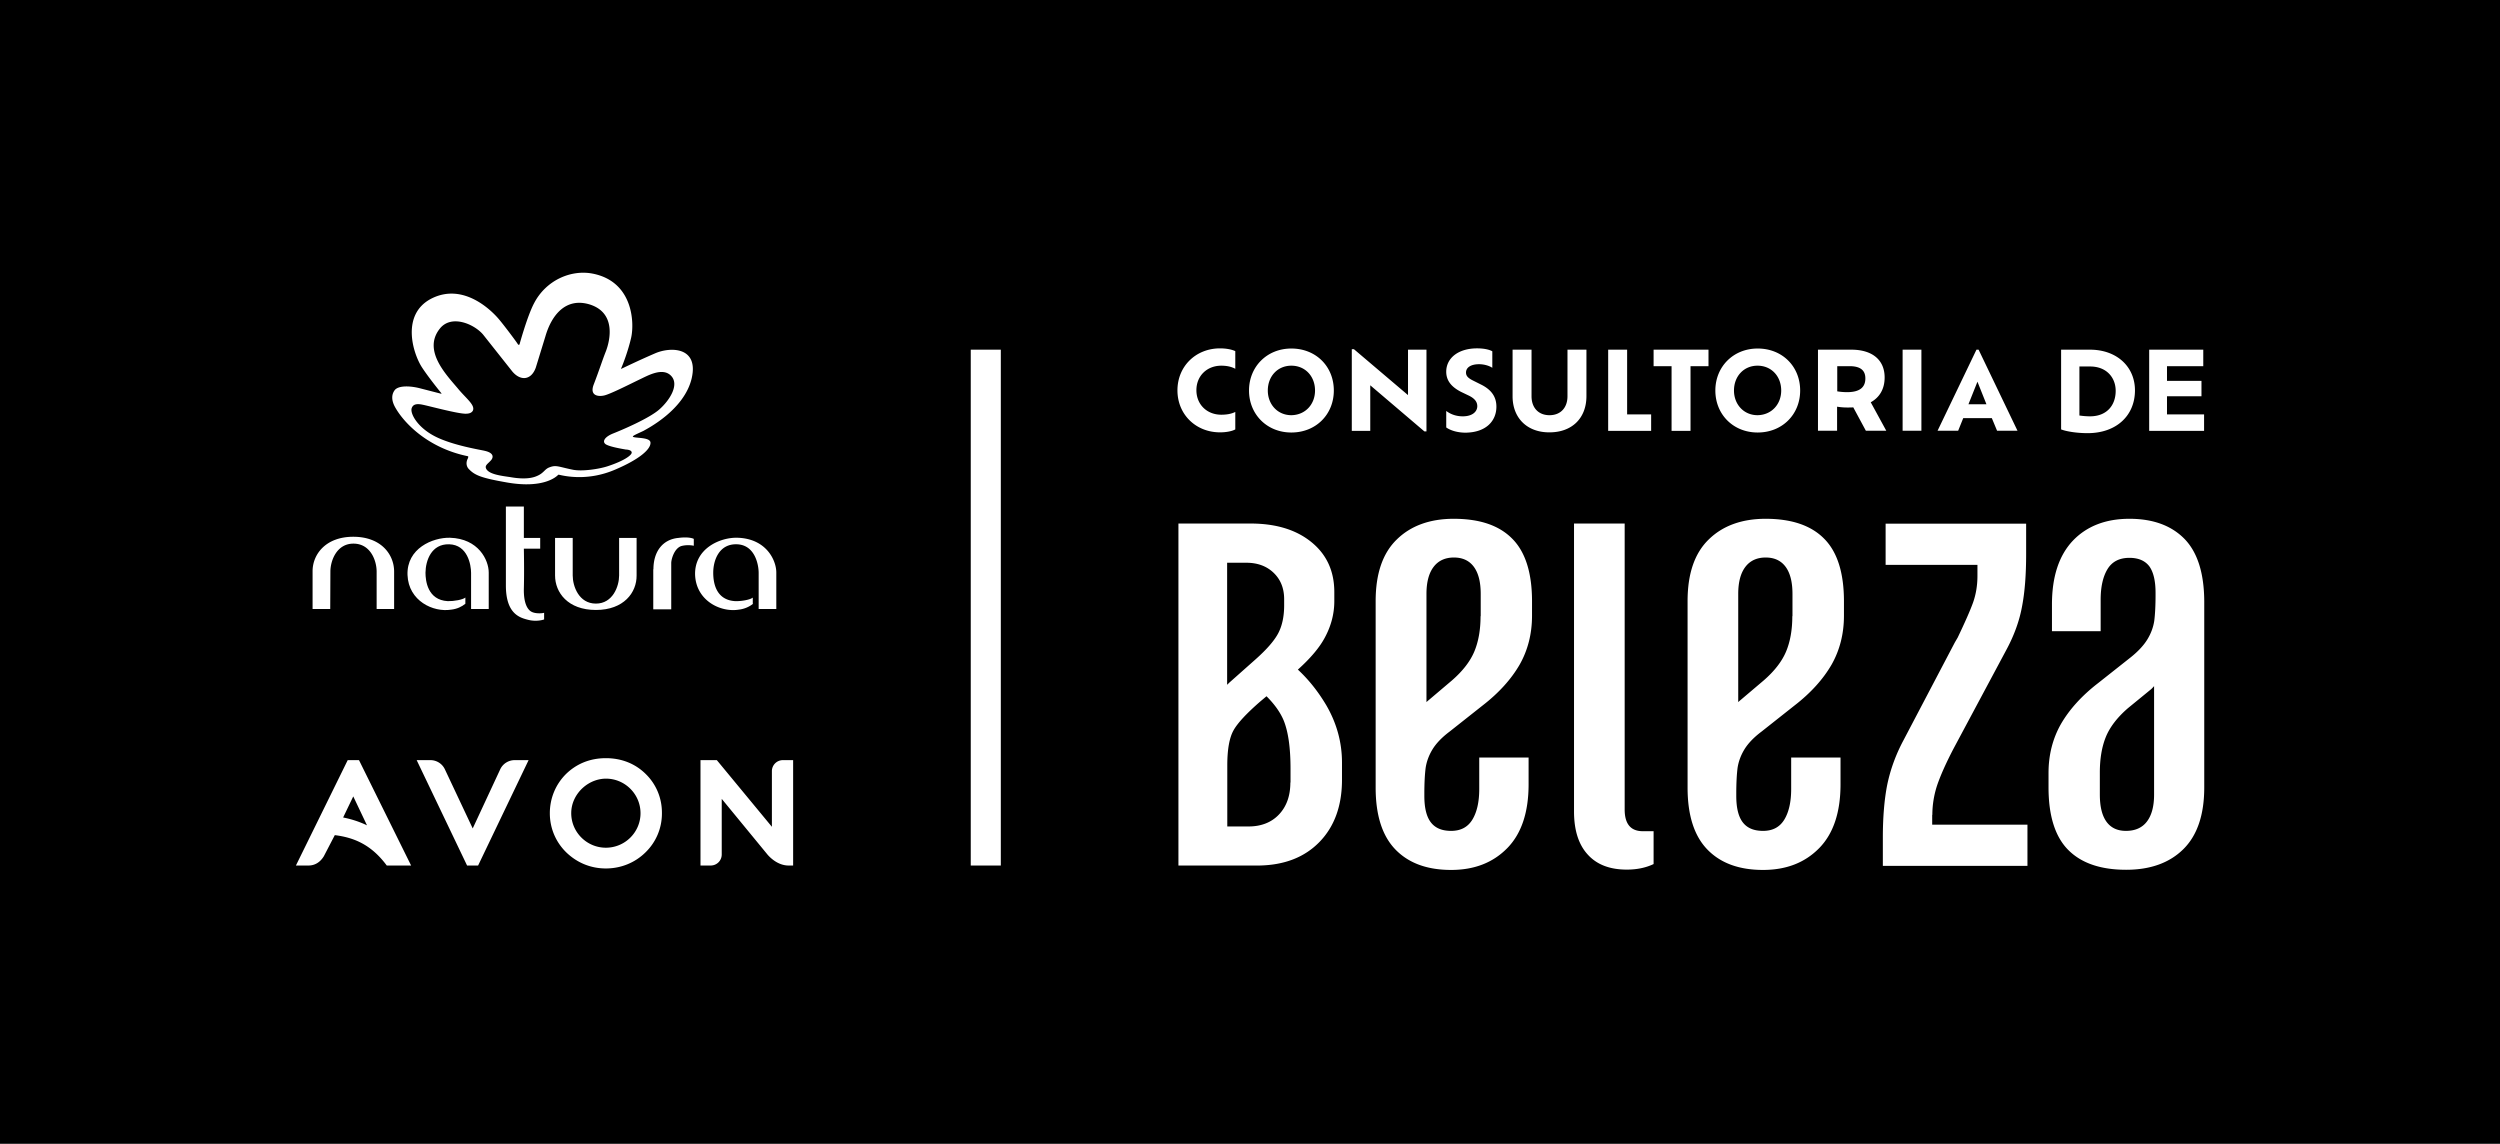 <svg xmlns="http://www.w3.org/2000/svg" viewBox="0 0 1530 700" xmlns:v="https://vecta.io/nano"><linearGradient  gradientUnits="userSpaceOnUse" x1="444.223" y1="-190" x2="444.223" y2="-191"><stop offset="0" stop-color="#656565"/><stop offset=".618" stop-color="#1b1b1b"/><stop offset=".629" stop-color="#545454"/><stop offset=".983" stop-color="#3e3e3e"/></linearGradient><path d="M0 0h1530v700H0z"/><g fill="#fff"><path d="M594.1 214h18.4v315.7h-18.4zM756 262.8c-2.4 1.3-6.2 1.8-9.3 1.8-14.9 0-26.1-11-26.1-25.7s11.2-25.7 26.1-25.7c3.1 0 6.8.5 9.3 1.7v10.8c-2.4-1.3-5.2-1.9-8.6-1.9-8.7 0-15.2 6.2-15.2 15s6.5 15 15.2 15c3.4 0 6.2-.5 8.6-1.7v10.7zm8.4-23.8c0-14.6 11-25.7 25.9-25.7 15.1 0 26 11 26 25.7 0 14.6-10.9 25.7-26 25.7-14.9 0-25.9-11.1-25.9-25.7zm40.4 0c0-8.7-6-15.2-14.5-15.2-8.4 0-14.4 6.5-14.4 15.2 0 8.5 6 15.1 14.4 15.1 8.5-.1 14.5-6.6 14.5-15.1zm68.2-25v50h-1.3l-33.1-28.2v27.9h-11.3v-50h1.3l33.1 28.1V214H873zm12.1 47.6v-10.1c2.2 1.7 5.6 3.3 10.1 3.3 6.2 0 8.9-3.1 8.9-6.2 0-2.5-1.4-4.6-5-6.4l-5-2.4c-5.4-2.8-9-6.5-9-12.3 0-8.3 7.3-14.3 18.9-14.3 4.3 0 7.6.8 9.3 1.8v10.1c-1.8-1.2-4.9-2.2-8.1-2.2-5 0-8 2-8 5.1 0 2.1 1.3 3.4 4.3 4.9l4.8 2.4c6.5 3.2 9.5 7.6 9.5 13.6 0 8.6-6.2 15.9-19.3 15.9-4.8-.1-8.9-1.4-11.4-3.2zm40.6-19.1V214h11.6v28.5c0 6.9 4.1 11.6 11 11.6s11-4.7 11-11.6V214h11.6v28.4c0 13.6-8.9 22.2-22.6 22.2-13.4.1-22.6-8.5-22.6-22.1zm84.8 11.1v10.1h-26.3V214h11.6v39.6h14.7zm12.5-29.5h-11V214h33.6v10.1h-11v39.6H1023v-39.6zm26.8 14.9c0-14.6 11-25.7 25.9-25.7 15.1 0 26 11 26 25.7 0 14.6-10.9 25.7-26 25.7-15 0-25.9-11.1-25.9-25.7zm40.3 0c0-8.7-6-15.2-14.5-15.2-8.4 0-14.4 6.5-14.4 15.2 0 8.5 6 15.1 14.4 15.1 8.5-.1 14.5-6.6 14.5-15.1zm51.8 24.6l-7.7-14.3c-1.1.1-2.3.1-3.6.1-2.4 0-4.4-.2-6.3-.5v14.7h-11.7V214h20.4c13 0 20.4 6.4 20.4 17 0 7.1-3.1 12.2-8.5 15.2l9.5 17.4h-12.5zm-.3-32c0-4.6-2.6-7.5-9.7-7.5h-7.5v15.4a36.36 36.36 0 0 0 6 .5c7.7 0 11.2-2.9 11.2-8.4zm22.8-17.6h11.5v49.6h-11.5V214zm54.6 41.9h-17.5l-3.1 7.7h-12.6l23.8-49.6h1.3l23.8 49.6h-12.5l-3.2-7.7zm-8.8-22.3l-5.5 13.8h11l-5.5-13.8zm96.4 5.3c0 15.4-11.3 26.2-29 26.2-6.7 0-13.2-1.1-16.2-2.3V214h17.6c16.7 0 27.6 10.6 27.6 24.9zm-11.8.3c0-8.1-5.6-14.9-15.6-14.9h-6.6v30c2.1.3 4.4.5 6.5.5 10.3 0 15.7-6.8 15.7-15.6zm54.1 14.4v10.1h-33.6V214h33.1v10.1h-22.2v9h21.1v9.4h-21.1v11.1h22.7zM794.3 409.8c7.9-7.1 13.4-13.7 16.6-19.8 3.8-7.1 5.7-14.5 5.7-22.1v-5.5c0-12.9-4.7-23.1-14.1-30.7s-21.8-11.3-37.2-11.3h-44.1v209.3h12.6H751h19.8c15.4-.3 27.7-5.1 36.8-14.5s13.7-22.1 13.7-38v-10.5c0-12.3-3.2-24-9.5-34.9-4.9-8.3-10.7-15.7-17.5-22zm-31.5-65.4c6.7 0 12.3 2 16.6 6.1s6.5 9.5 6.5 16.2v3.8c0 6.7-1.2 12.4-3.6 17s-7.1 10-14.1 16.2l-15.1 13.4c-.7.6-1.4 1.3-2.1 2v-74.7h11.8zm26.9 134.5c0 8.1-2.3 14.6-6.9 19.5s-10.9 7.4-18.7 7.4h-13v-37.4c0-9.8 1.3-16.9 3.8-21.4s8-10.4 16.4-17.7l3.8-3.2c4.9 4.9 8.4 9.8 10.5 14.8 2.8 6.9 4.2 16.7 4.2 29.6v8.4zm100-161.4c-14.5 0-26.2 4.2-34.8 12.6-8.7 8.4-13 21-13 37.8V482c0 17.1 4.1 29.7 12.2 38s19.4 12.4 34 12.4c14.3 0 25.7-4.5 34.4-13.4s13-22 13-39v-16.4h-30.2v19.3c0 7.8-1.4 14.1-4.2 18.7s-7.1 6.9-13 6.9c-5.6 0-9.7-1.7-12.4-5.2s-4-8.9-4-16.2v-1.3c0-6.7.3-12 .8-15.9.6-3.9 2-7.7 4.2-11.3s5.7-7.3 10.5-10.9l20.1-15.9c10.1-7.8 17.6-16.2 22.7-25 5-8.8 7.6-18.8 7.6-30V368c0-17.3-4-30.1-12-38.2-8-8.2-19.9-12.3-35.9-12.3zm16.4 59.6c0 8.4-1.3 15.6-3.8 21.6s-7.1 12-13.8 17.8l-13.8 11.7c-.6.5-1.2 1-1.7 1.5v-66.2c0-7.3 1.5-12.8 4.4-16.6s7.1-5.7 12.4-5.7 9.4 1.9 12.2 5.7 4.2 9.3 4.2 16.6v13.6zm88.2 118.3v-175h-31v176.2c0 11.5 2.8 20.3 8.4 26.4 5.6 6.2 13.6 9.2 23.9 9.2 6.1 0 11.6-1.1 16.4-3.4v-20.1h-6.3c-7.6.1-11.4-4.3-11.4-13.3zm86.3-177.9c-14.5 0-26.2 4.2-34.8 12.6-8.7 8.4-13 21-13 37.8V482c0 17.1 4.1 29.7 12.2 38s19.4 12.4 34 12.4c14.3 0 25.7-4.5 34.4-13.4s13-22 13-39v-16.4h-30.2v19.3c0 7.8-1.4 14.1-4.2 18.7s-7.1 6.9-13 6.9c-5.6 0-9.7-1.7-12.4-5.2s-4-8.9-4-16.2v-1.3c0-6.7.3-12 .8-15.9.6-3.9 2-7.7 4.2-11.3s5.7-7.3 10.5-10.9l20.1-15.9c10.1-7.8 17.6-16.2 22.7-25 5-8.8 7.6-18.8 7.6-30V368c0-17.3-4-30.1-12-38.2-8-8.2-20-12.3-35.9-12.3zm16.3 59.6c0 8.4-1.3 15.6-3.8 21.6s-7.1 12-13.8 17.8l-13.8 11.7c-.6.5-1.2 1-1.7 1.5v-66.2c0-7.3 1.5-12.8 4.4-16.6s7.1-5.7 12.4-5.7 9.4 1.9 12.2 5.7 4.2 9.3 4.2 16.6v13.6zm85.7 121.6c0-6.1 1-12.2 2.9-18 2-5.9 5.3-13.4 10.1-22.6l32.3-60.4c4.8-8.9 8-17.8 9.6-26.6 1.7-8.8 2.5-19.5 2.5-32.1v-18.5h-86v25.2h56.2v6.7c0 5.9-.9 11.3-2.7 16.4-1.8 5-5 12.2-9.4 21.4l-1.7 2.9-31.5 60c-4.8 9-8 18-9.9 27.1-1.8 9.1-2.7 19.9-2.7 32.5v17.2h88.5v-25.2h-58.3v-6zM1337 329.9c-8-8.2-19.2-12.4-33.8-12.4-14.5 0-26.1 4.5-34.6 13.4-8.5 9-12.8 22-12.8 39v16.4h29.8V367c0-7.8 1.4-14.1 4.2-18.7s7.3-6.9 13.4-6.9c5.6 0 9.6 1.8 12.2 5.2 2.5 3.5 3.8 8.9 3.8 16.2v1.3c0 6.7-.3 12-.8 15.9-.6 3.9-2 7.7-4.2 11.3s-5.6 7.3-10.1 10.9l-20.1 15.9c-10.1 7.8-17.6 16.2-22.7 25-5 8.8-7.6 18.8-7.6 30v8.8c0 17.3 4 30.1 12 38.2s19.8 12.2 35.5 12.2c14.8 0 26.5-4.2 35-12.6s12.8-21 12.8-37.8v-114c-.1-17.1-4.1-29.8-12-38zm-23.1 172.9c-2.9 3.8-7.2 5.7-12.8 5.7-5.3 0-9.3-1.9-12-5.7s-4-9.3-4-16.6v-13.4c0-8.4 1.2-15.6 3.6-21.6s6.9-12 13.6-17.8l14.3-11.7c.6-.6 1.1-1.1 1.7-1.8v66.4c0 7.2-1.5 12.7-4.4 16.5zm-1028 27L255 465.2h8.4c3.8 0 7.3 2.2 8.9 5.7l17 36.1 16.8-36.1c1.6-3.5 5.1-5.7 8.9-5.7h8.5l-30.9 64.5h-6.7zm-66.2-64.6h-6.9l-31.7 64.5h7.7c3.8 0 7.1-1.9 9.4-5.7l6.7-12.9c11.8 1.5 22.3 5.8 31.8 18.6h14.9l-31.9-64.5zm-3.5 22.2l8.4 17.7c-4.6-2.2-9.5-3.8-14.6-4.8l6.2-12.9zm263-22.2a6.74 6.74 0 0 0-6.8 6.8v34l-33.7-40.8h-10 0v64.5h6.2a6.74 6.74 0 0 0 6.8-6.8v-34l27.6 33.6s5.4 7.2 13.3 7.2h2.8v-64.5h-6.2zm-108.4 53.6c-11.8 0-21.4-9.7-21.2-21.5.2-11.9 11.2-21.7 23-20.7 10.8.9 19.4 10 19.4 21.1 0 11.6-9.5 21.1-21.2 21.1m24.3-45.2c-6.4-6.3-14.8-9.6-24.3-9.6s-17.8 3.3-24.3 9.6c-6.4 6.3-10 14.9-10 24.1 0 9 3.5 17.5 10 23.9 6.6 6.4 15 9.9 24.3 9.9 9.2 0 17.8-3.5 24.2-9.8 6.5-6.3 10.1-14.8 10.1-23.9.1-9.3-3.5-17.9-10-24.2M216.2 328.5c17.1 0 25 10.9 25 21.3v22.9h-10.7v-22.9c0-6.6-3.7-17.1-14.2-17.1-10.3 0-14.1 10.5-14.1 17.1l-.1 22.9h-10.8v-22.9c-.1-10.4 7.9-21.3 24.9-21.3"/><path d="M364.7 373.3c-17.2 0-25-10.7-25-21.1v-23h10.8v23c0 6.5 3.7 17.2 14.2 17.2 10.4 0 14.2-10.7 14.2-17.2v-23h10.7v23c.1 10.4-7.8 21.1-24.9 21.1m-79.9-3.8c-2.2 1.8-5.1 3.2-8.7 3.6-10.9 1.8-26.1-5.3-26.7-21.2-.6-16.3 15.4-23 25.9-22.8 17.6.5 23.8 13.7 23.8 21.3v22.3h-10.8v-22.1c0-4.9-2.1-17.2-13.4-17.5-10.9-.3-14.4 9.9-14.5 17.4 0 4.8 1.2 16.7 13.6 17.4 3.8.1 9.3-.9 10.8-2.2v3.8z"/><path d="M333 379.1c-1.4.5-5.3 1.4-9.9.2-5.1-1.3-13.5-3.7-13.5-21V310h11v19.2h10v6.6h-10s.3 13.7 0 24.5c-.2 9.7 2.7 13.2 4.9 14.2 2.7 1.3 7 .8 7.5.5v4.1zm66.9-30.7c0-10.8 5.6-18.3 15.3-19.2 6.9-.9 9.4.6 9.4.6v4.2s-3.7-.9-7.7.2c-4.3 1.5-6.1 8.1-6.1 10.4v28.3h-11v-24.5m61.1 21.1a17.14 17.14 0 0 1-8.8 3.6c-10.9 1.8-26-5.3-26.7-21.2-.5-16.3 15.4-23.1 25.9-22.8 17.6.5 23.8 13.7 23.8 21.3v22.3h-10.8v-22.1c0-4.9-2.2-17.2-13.4-17.5-10.9-.3-14.4 9.9-14.4 17.4 0 4.8.9 16.7 13.5 17.4 3.9.1 9.3-.9 10.7-2.2v3.8zM360.8 186.3c-14.3-4.3-23.1 6.1-27 19.5l-5.9 19.2c-2.8 7.8-9.4 8.3-14.4 2.3l-17.9-22.6c-5.7-6.6-19.5-12.3-26.4-3.6-10.5 13.1 3.4 27.7 10.8 36.4 5.1 6.3 11.2 10.5 9.3 14-.9 1.3-2.3 1.7-4.5 1.7-5.2-.1-22.1-4.7-26.1-5.5-3.3-.7-5.8-.5-6.7 2-1.2 3 3.1 11.6 14.1 17.3s28.8 8.4 30.5 8.9c6.4 1.4 5.2 4.6 3.6 6.1-1.4 1.6-3.2 2.6-2.9 4.2 1 4.1 9.7 5 15 5.8 5 .9 11.5 1.4 16.1-.6 4.5-1.8 4.8-4.3 7.9-5.4 4.1-1.6 5.5-.3 14.4 1.5 5.7 1.1 15.9-.4 21.3-2.2 10.3-3.4 14.6-6.8 14.6-8.3 0-1.3-1.8-1.8-3.7-1.9-2.2-.4-9.6-1.6-12.2-3.2-2.4-1.7-.5-4.6 4.5-6.6 5.3-2.1 22.1-9.2 28.4-14.8s12.3-15.1 7.1-20.5c-5.3-5.5-14.6.1-19.6 2.4-6.8 3.3-17.5 8.7-21.2 9.6-3.2.8-9.4.6-6.5-6.8 3.5-9.1 5.2-14.7 7.4-20.2 2.6-6.8 6.4-23.6-10-28.7m62.5 45.3c-4.6 19.4-27.3 30.8-29.5 32.1-2.3 1.1-5.1 2.3-6.1 3-.4.3-.7.5.1.8 2.4.7 10.5.2 10.3 3.6 0 3.7-6.1 9.7-21.6 16.3-16.9 7.3-31.1 3.9-34.6 3.1l-.3.1c-.9 1-8.8 8.6-31.2 4.7-16-2.8-20-4.4-23.8-8.6-1-1.3-1.7-3.5-.2-6.3.2-.7.3-1.1-.1-1.2-24.4-5-39.1-20.3-44.5-30-2.7-4.9-1.8-8.2-.4-10.2 1.9-2.9 8.4-3.1 15.1-1.5l13.2 3.4c.5.2.6 0 .3-.4-1.9-2.3-8.5-10.6-11.9-15.9-5.5-8.7-12.6-32 5.6-41.7 20.3-10.6 38.1 8.1 42 12.9 3.5 4.2 10.5 13.6 11 14.5.9 1.5 1.3.3 1.3.3s4.7-17.2 8.9-25.1c7.3-14 22.4-20.5 35.5-18.1 25 4.7 25.9 29.9 23.9 39.1-1.8 8-5.1 16.6-6.1 18.8-.2.4 0 .5.3.3 1.9-.9 10.8-5.2 20.3-9.3 9.5-4.2 27-4.1 22.5 15.3"/></g></svg>